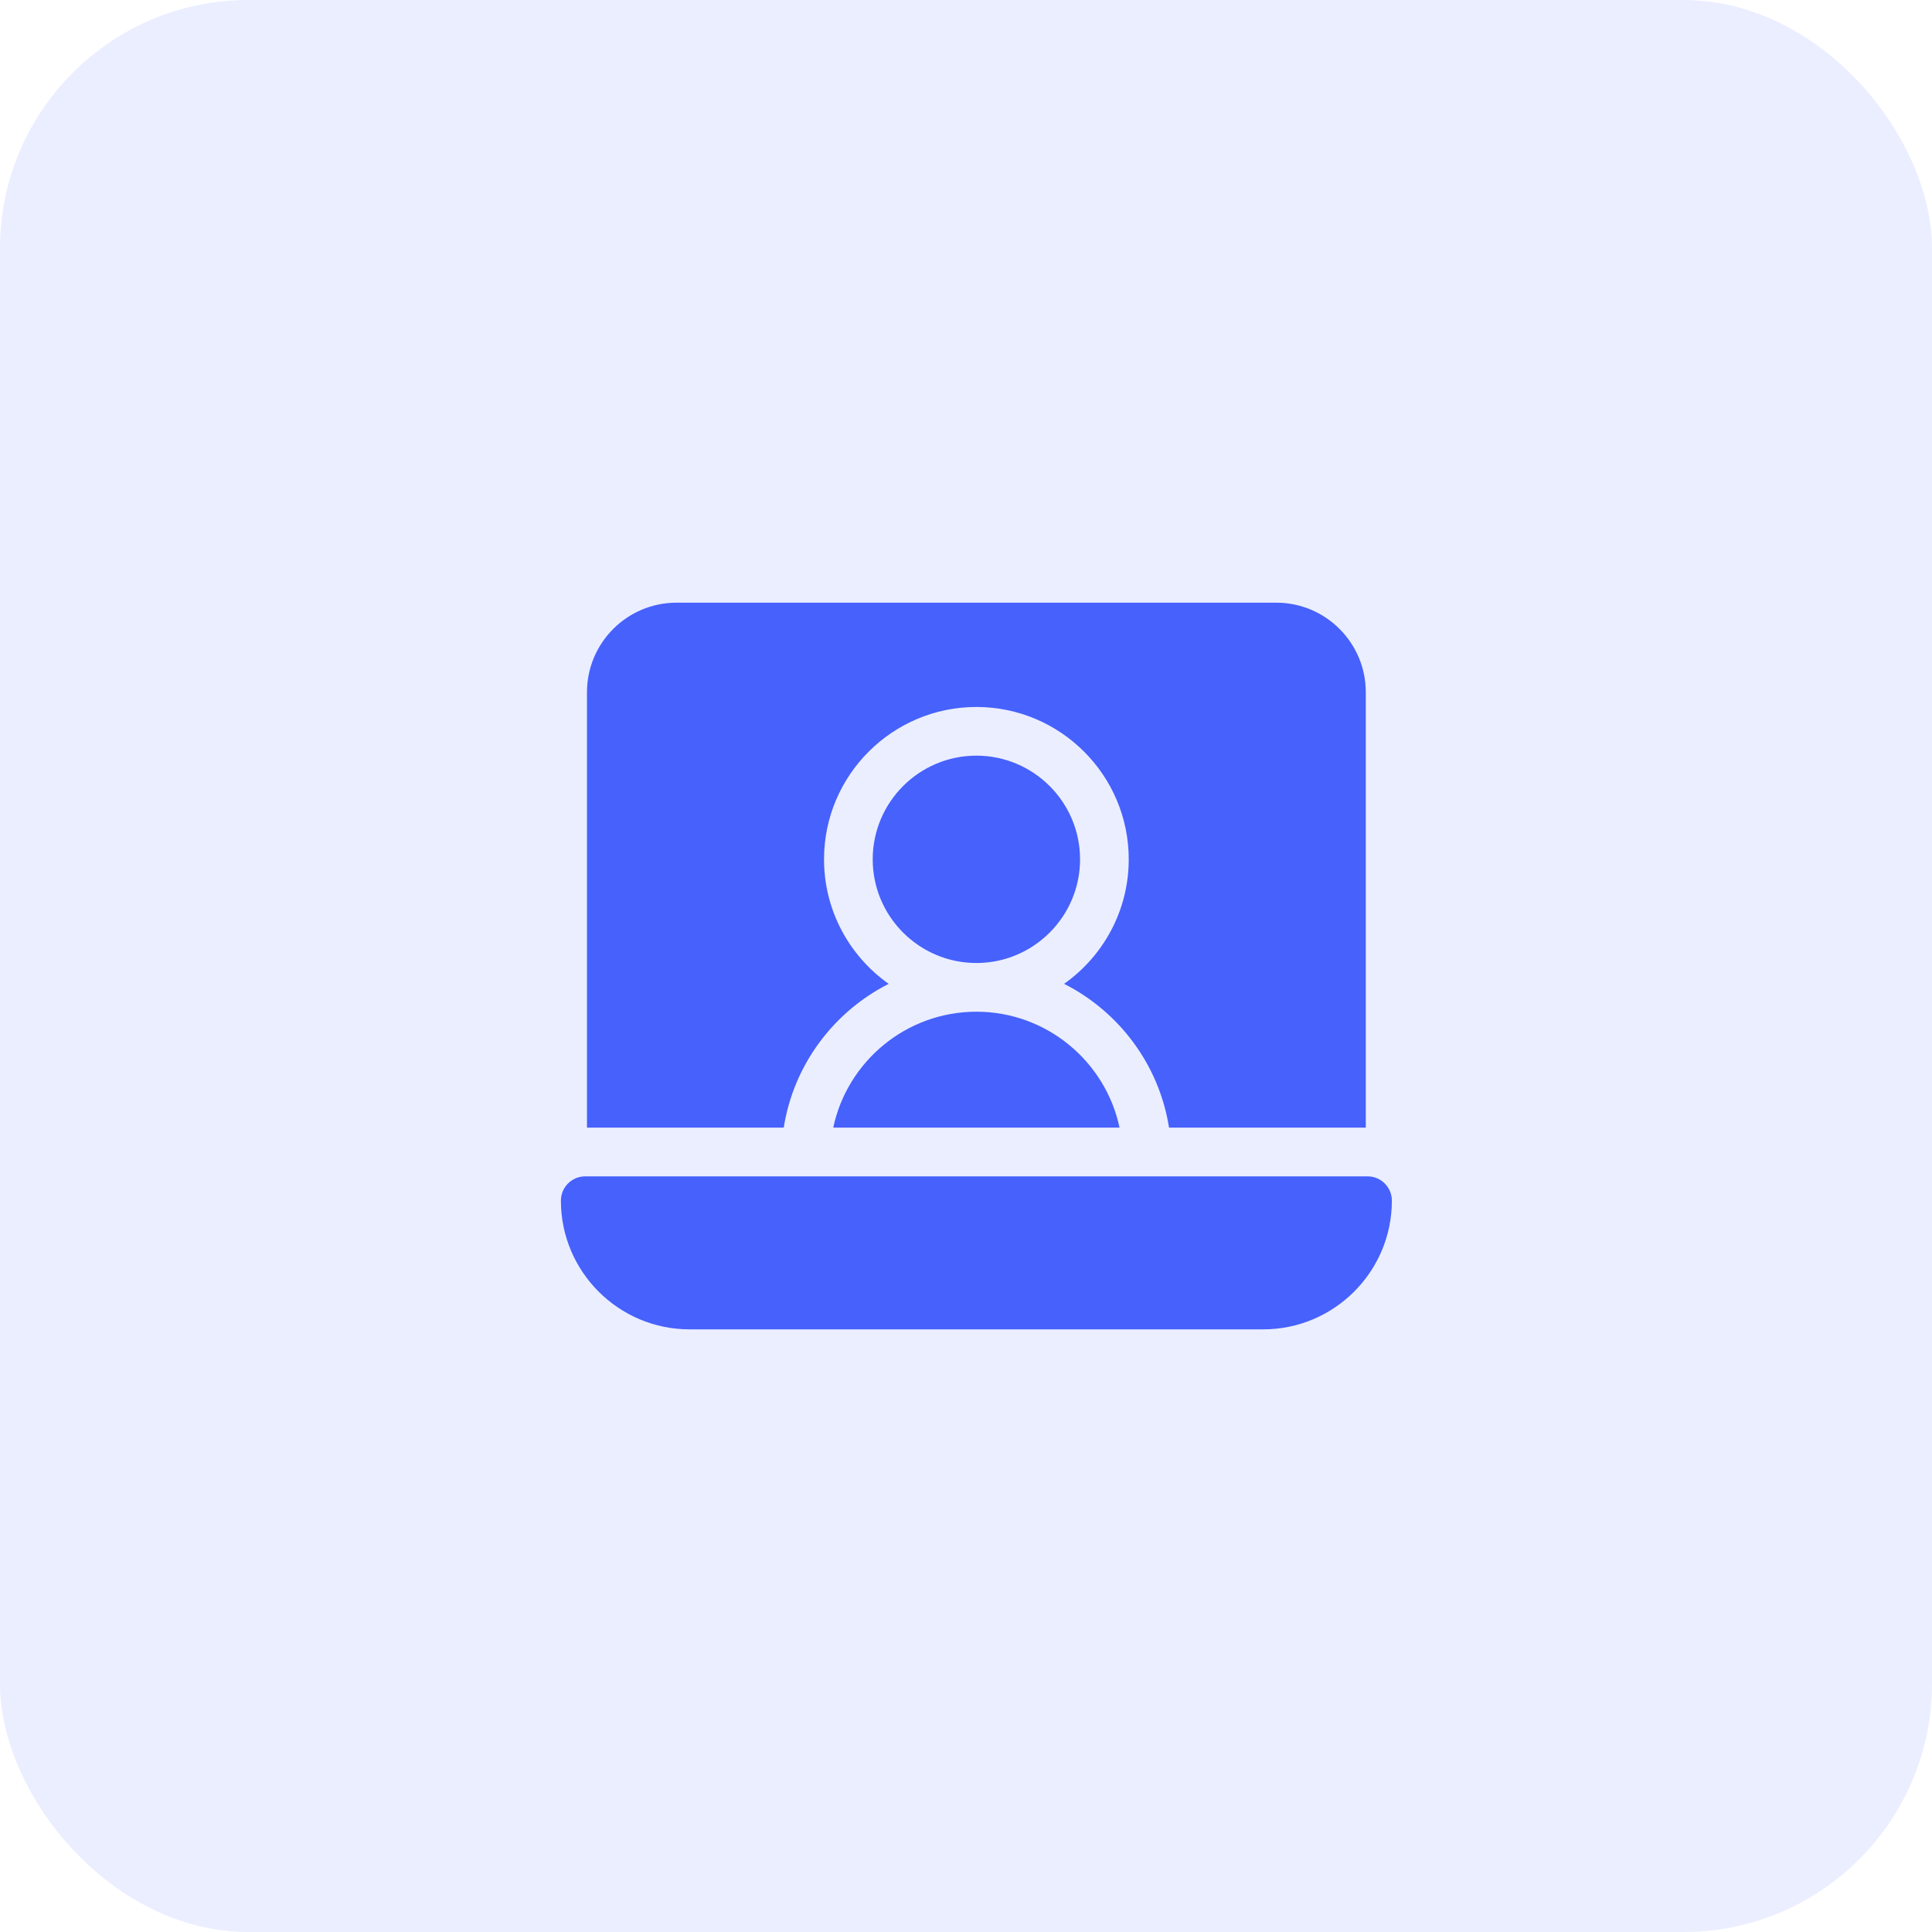 <svg xmlns="http://www.w3.org/2000/svg" width="56" height="56" viewBox="0 0 56 56">
    <g fill="#4661FC" fill-rule="evenodd">
        <rect width="56" height="56" opacity=".108" rx="7.2"/>
        <path d="M31.306 24.908c0 1.657-1.348 3.005-3.005 3.005-1.657 0-3.005-1.348-3.005-3.005 0-1.657 1.348-3.005 3.005-3.005 1.657 0 3.005 1.348 3.005 3.005zm8.332 9.189c.39 0 .706.316.706.705 0 2.057-1.673 3.73-3.729 3.73H19.987c-2.056 0-3.729-1.673-3.729-3.73 0-.39.316-.705.706-.705h22.674zm-13.878-5.58c-1.594.806-2.756 2.344-3.043 4.168h-5.703V20.064c0-1.431 1.164-2.595 2.595-2.595h17.384c1.431 0 2.595 1.164 2.595 2.595v12.621h-5.703c-.287-1.824-1.449-3.362-3.042-4.168 1.133-.8 1.874-2.12 1.874-3.61 0-2.434-1.98-4.415-4.416-4.415-2.435 0-4.416 1.98-4.416 4.416 0 1.49.741 2.81 1.875 3.61zm-1.608 4.168c.406-1.917 2.112-3.36 4.15-3.36 2.036 0 3.742 1.443 4.149 3.36h-8.3z"/>
    </g>
</svg>
